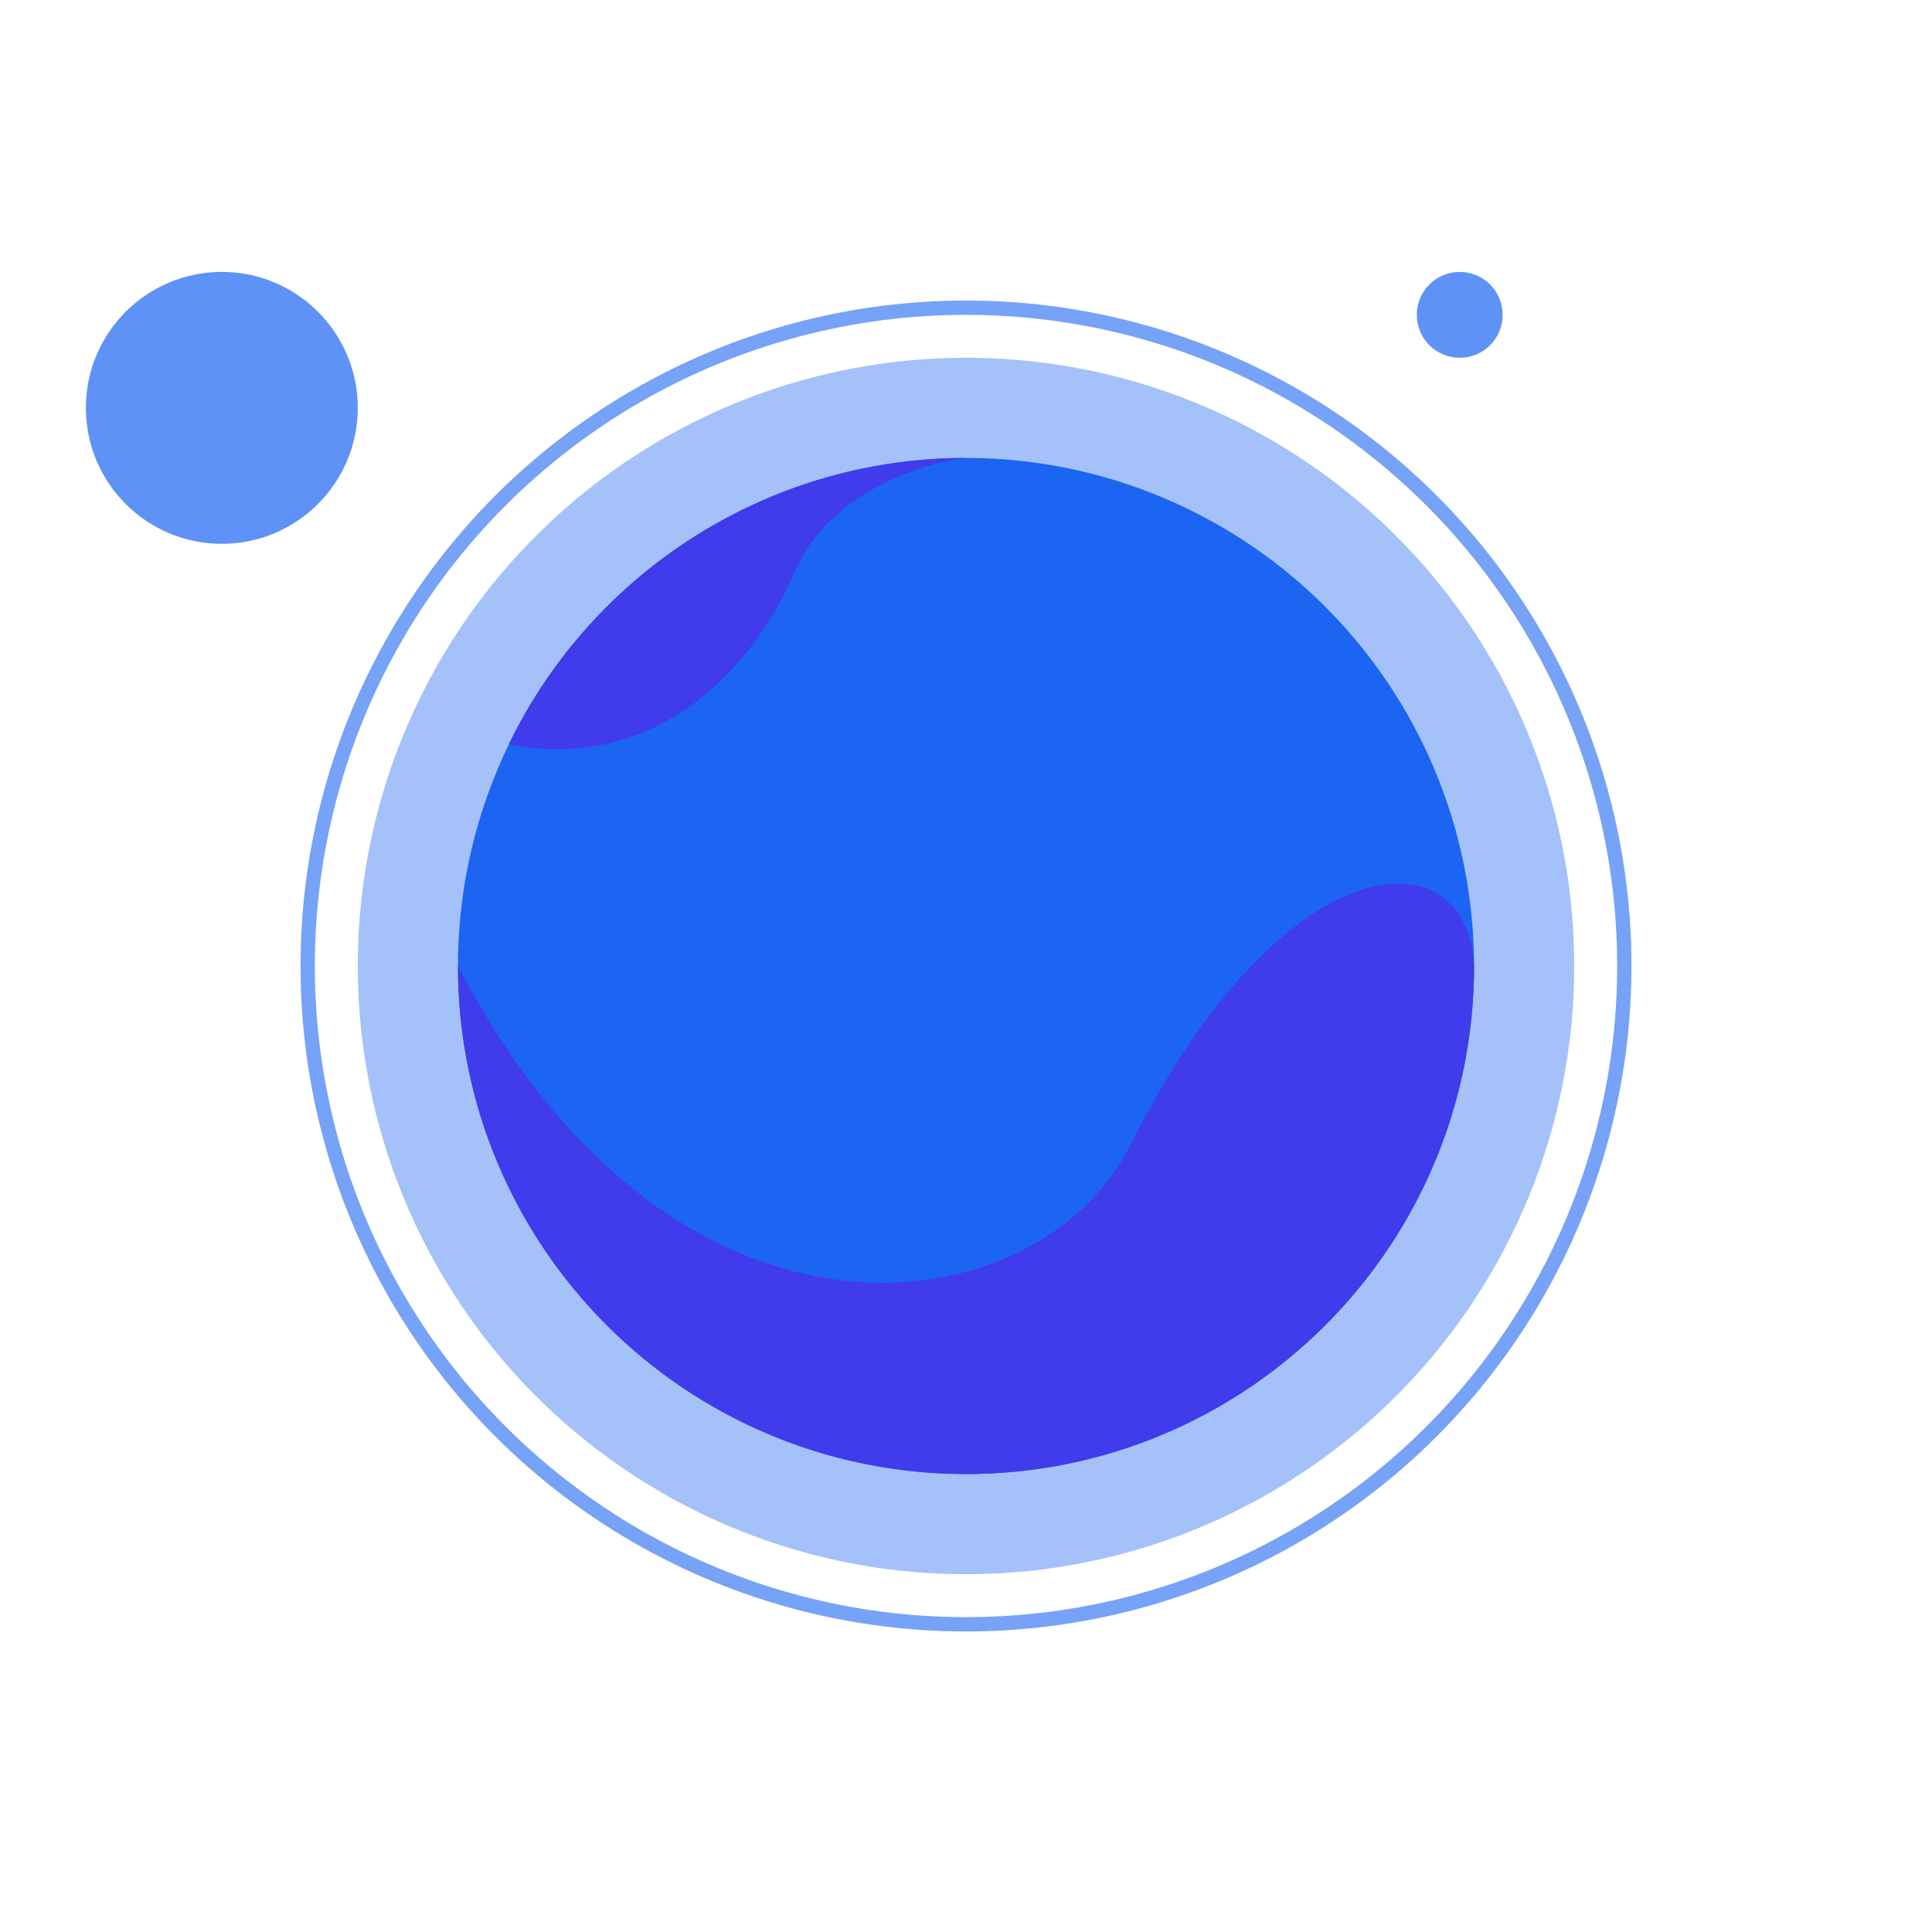 <svg width="135" height="135" viewBox="0 0 135 135" fill="none" xmlns="http://www.w3.org/2000/svg">
<circle opacity="0.4" cx="67.5" cy="67.5" r="42.5" fill="#1C64F2"/>
<circle opacity="0.6" cx="67.5" cy="67.5" r="46" stroke="#1C64F2"/>
<g filter="url(#filter0_d_1700_12728)">
<circle cx="67.5" cy="67.5" r="35.5" fill="#1C64F2"/>
</g>
<path d="M55.499 40C57.899 34.4 64.499 32.333 67.499 32C53.45 32 41.308 40.161 35.553 52C45.606 54 52.499 47 55.499 40Z" fill="#403BEB"/>
<path d="M67.5 103C87.106 103 103 87.106 103 67.5C102.5 57.999 89.5 59 79 80C72.562 92.876 47.019 96.499 32 67.5C32 87.106 47.894 103 67.5 103Z" fill="#403BEB"/>
<circle opacity="0.7" cx="15.5" cy="28.5" r="9.5" fill="#1C64F2"/>
<circle opacity="0.7" cx="102" cy="22" r="3" fill="#1C64F2"/>
<defs>
<filter id="filter0_d_1700_12728" x="22" y="22" width="91" height="91" filterUnits="userSpaceOnUse" color-interpolation-filters="sRGB">
<feFlood flood-opacity="0" result="BackgroundImageFix"/>
<feColorMatrix in="SourceAlpha" type="matrix" values="0 0 0 0 0 0 0 0 0 0 0 0 0 0 0 0 0 0 127 0" result="hardAlpha"/>
<feOffset/>
<feGaussianBlur stdDeviation="5"/>
<feComposite in2="hardAlpha" operator="out"/>
<feColorMatrix type="matrix" values="0 0 0 0 0.003 0 0 0 0 0.133 0 0 0 0 0.346 0 0 0 0.56 0"/>
<feBlend mode="normal" in2="BackgroundImageFix" result="effect1_dropShadow_1700_12728"/>
<feBlend mode="normal" in="SourceGraphic" in2="effect1_dropShadow_1700_12728" result="shape"/>
</filter>
</defs>
</svg>
